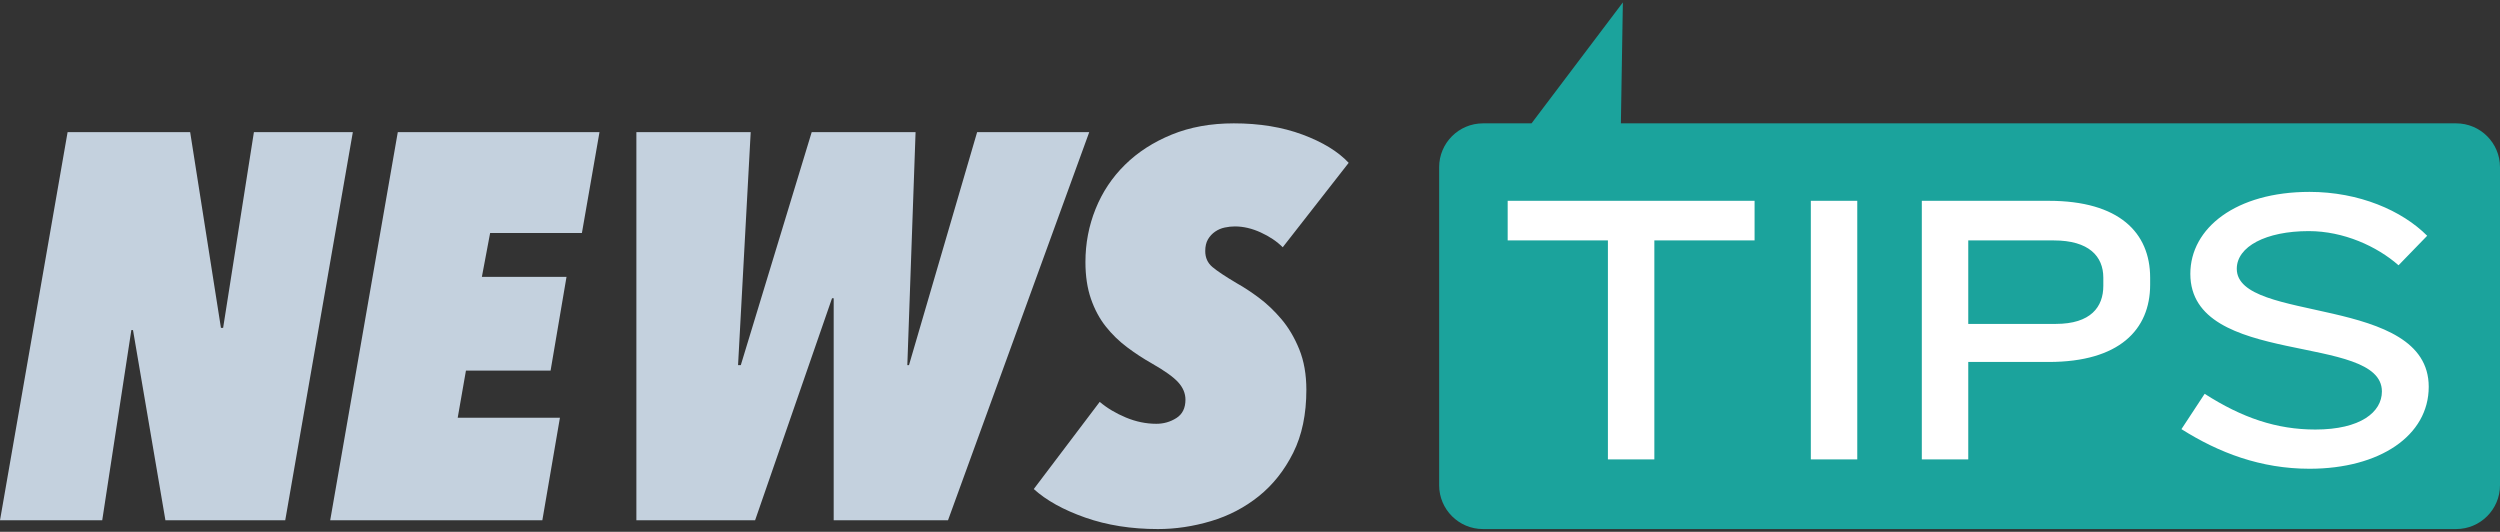 <?xml version="1.0" encoding="UTF-8" standalone="no"?>
<svg width="912px" height="194px" viewBox="0 0 912 194" version="1.1" xmlns="http://www.w3.org/2000/svg" xmlns:xlink="http://www.w3.org/1999/xlink" xmlns:sketch="http://www.bohemiancoding.com/sketch/ns">
    <rect x="0" y="0" width="912" height="194" fill="#333333" stroke="none"/>
    <!-- Generator: Sketch 3.2 (9961) - http://www.bohemiancoding.com/sketch -->
    <title>Untitled</title>
    <desc>Created with Sketch.</desc>
    <defs>
        <path d="M104.054,189.8 L60.347,189.8 L48.518,120.4 L47.917,120.4 L37.291,189.8 L0,189.8 L24.66,48.2 L69.369,48.2 L80.597,119.6 L81.399,119.6 L92.626,48.2 L128.714,48.2 L104.054,189.8 Z M212.279,85 L178.797,85 L175.79,101 L206.665,101 L200.851,135.2 L169.976,135.2 L166.969,152.4 L204.259,152.4 L197.844,189.8 L120.455,189.8 L145.115,48.2 L218.695,48.2 L212.279,85 Z M345.831,189.8 L304.129,189.8 L304.129,108.8 L303.527,108.8 L275.459,189.8 L232.153,189.8 L232.153,48.2 L273.855,48.2 L269.244,133.2 L270.246,133.2 L296.109,48.2 L334.002,48.2 L330.994,133.2 L331.596,133.2 L356.457,48.2 L397.356,48.2 L345.831,189.8 Z M467.941,90.2 C465.803,88.067 463.13,86.267 459.922,84.8 C456.714,83.333 453.573,82.6 450.499,82.6 C449.296,82.6 448.06,82.733 446.79,83 C445.52,83.267 444.35,83.767 443.281,84.5 C442.212,85.233 441.343,86.167 440.675,87.3 C440.007,88.433 439.672,89.867 439.672,91.6 C439.672,94 440.541,95.933 442.279,97.4 C444.016,98.867 447.024,100.867 451.301,103.4 C453.707,104.733 456.346,106.467 459.22,108.6 C462.094,110.733 464.834,113.333 467.44,116.4 C470.046,119.467 472.218,123.133 473.956,127.4 C475.694,131.667 476.562,136.6 476.562,142.2 C476.562,151.133 474.958,158.8 471.751,165.2 C468.543,171.6 464.366,176.867 459.22,181 C454.074,185.133 448.26,188.167 441.778,190.1 C435.295,192.033 428.846,193 422.43,193 C412.673,193 403.818,191.6 395.866,188.8 C387.913,186 381.664,182.533 377.12,178.4 L401.178,146.6 C403.852,148.867 407.026,150.767 410.702,152.3 C414.377,153.833 418.086,154.6 421.829,154.6 C424.502,154.6 426.941,153.9 429.147,152.5 C431.352,151.1 432.455,148.867 432.455,145.8 C432.455,143.533 431.586,141.433 429.848,139.5 C428.111,137.567 424.903,135.267 420.225,132.6 C417.151,130.867 414.143,128.9 411.203,126.7 C408.262,124.5 405.656,121.967 403.384,119.1 C401.112,116.233 399.307,112.867 397.971,109 C396.634,105.133 395.966,100.667 395.966,95.6 C395.966,88.8 397.202,82.333 399.675,76.2 C402.148,70.067 405.723,64.7 410.401,60.1 C415.079,55.5 420.76,51.833 427.443,49.1 C434.126,46.367 441.677,45 450.098,45 C459.454,45 467.808,46.367 475.159,49.1 C482.51,51.833 488.124,55.267 492,59.4 L467.941,90.2 Z" id="path-1"></path>
        <path d="M558.702,45 L540.999,45 C532.173,45 525,52.162 525,60.997 L525,177.003 C525,185.837 532.163,193 540.999,193 L896.001,193 C904.827,193 912,185.838 912,177.003 L912,60.997 C912,52.163 904.837,45 896.001,45 L591.298,45 L592.022,0.88 L558.702,45 Z" id="path-2"></path>
    </defs>
    <g id="Page-1" stroke="none" stroke-width="1" fill="none" fill-rule="evenodd" sketch:type="MSPage">
        <g id="NEWS-3">
            <use fill="#c4d1de" fill-rule="evenodd" sketch:type="MSShapeGroup" xlink:href="#path-1"></use>
            <use fill="none" xlink:href="#path-1"></use>
        </g>
        <mask id="mask-3" sketch:name="Mask" fill="white">
            <use xlink:href="#path-2"></use>
        </mask>
        <g id="Mask">
            <use fill="#1BA39C" fill-rule="evenodd" sketch:type="MSShapeGroup" xlink:href="#path-2"></use>
            <use fill="none" xlink:href="#path-2"></use>
        </g>
        <path d="M640.071,87.707 L640.071,73.258 L550,73.258 L550,87.707 L586.565,87.707 L586.565,167.6 L603.506,167.6 L603.506,87.707 L640.071,87.707 Z M677.531,167.6 L677.531,73.258 L660.59,73.258 L660.59,136.258 L660.59,167.6 L677.531,167.6 Z M784.373,103.856 L784.373,101.306 C784.373,84.874 773.079,73.258 747.385,73.258 L701.079,73.258 L701.079,167.6 L718.02,167.6 L718.02,132.045 L747.385,132.045 C773.079,132.045 784.373,120.288 784.373,103.856 L784.373,103.856 Z M767.291,104.281 C767.291,111.93 762.773,118.163 749.926,118.163 L718.02,118.163 L718.02,87.707 L749.22,87.707 C762.067,87.707 767.291,93.515 767.291,101.306 L767.291,104.281 Z M886,141.111 C886,107.397 815.976,118.021 815.976,98.048 C815.976,89.973 826.565,84.307 842.235,84.307 C854.941,84.307 867.082,89.832 874.988,96.773 L885.435,86.007 C876.259,76.799 860.588,70 842.518,70 C815.694,70 799.035,83.174 799.035,99.889 C799.035,134.17 868.918,121.279 868.918,142.811 C868.918,150.318 861.153,156.693 844.635,156.693 C830.518,156.693 817.953,152.443 804.259,143.661 L795.788,156.551 C809.482,165.192 824.729,171 842.518,171 C868.071,171 886,158.959 886,141.111 L886,141.111 Z" id="TIPS-2" fill="#FFFFFF" sketch:type="MSShapeGroup" mask="url(#mask-3)"></path>
    </g>
</svg>